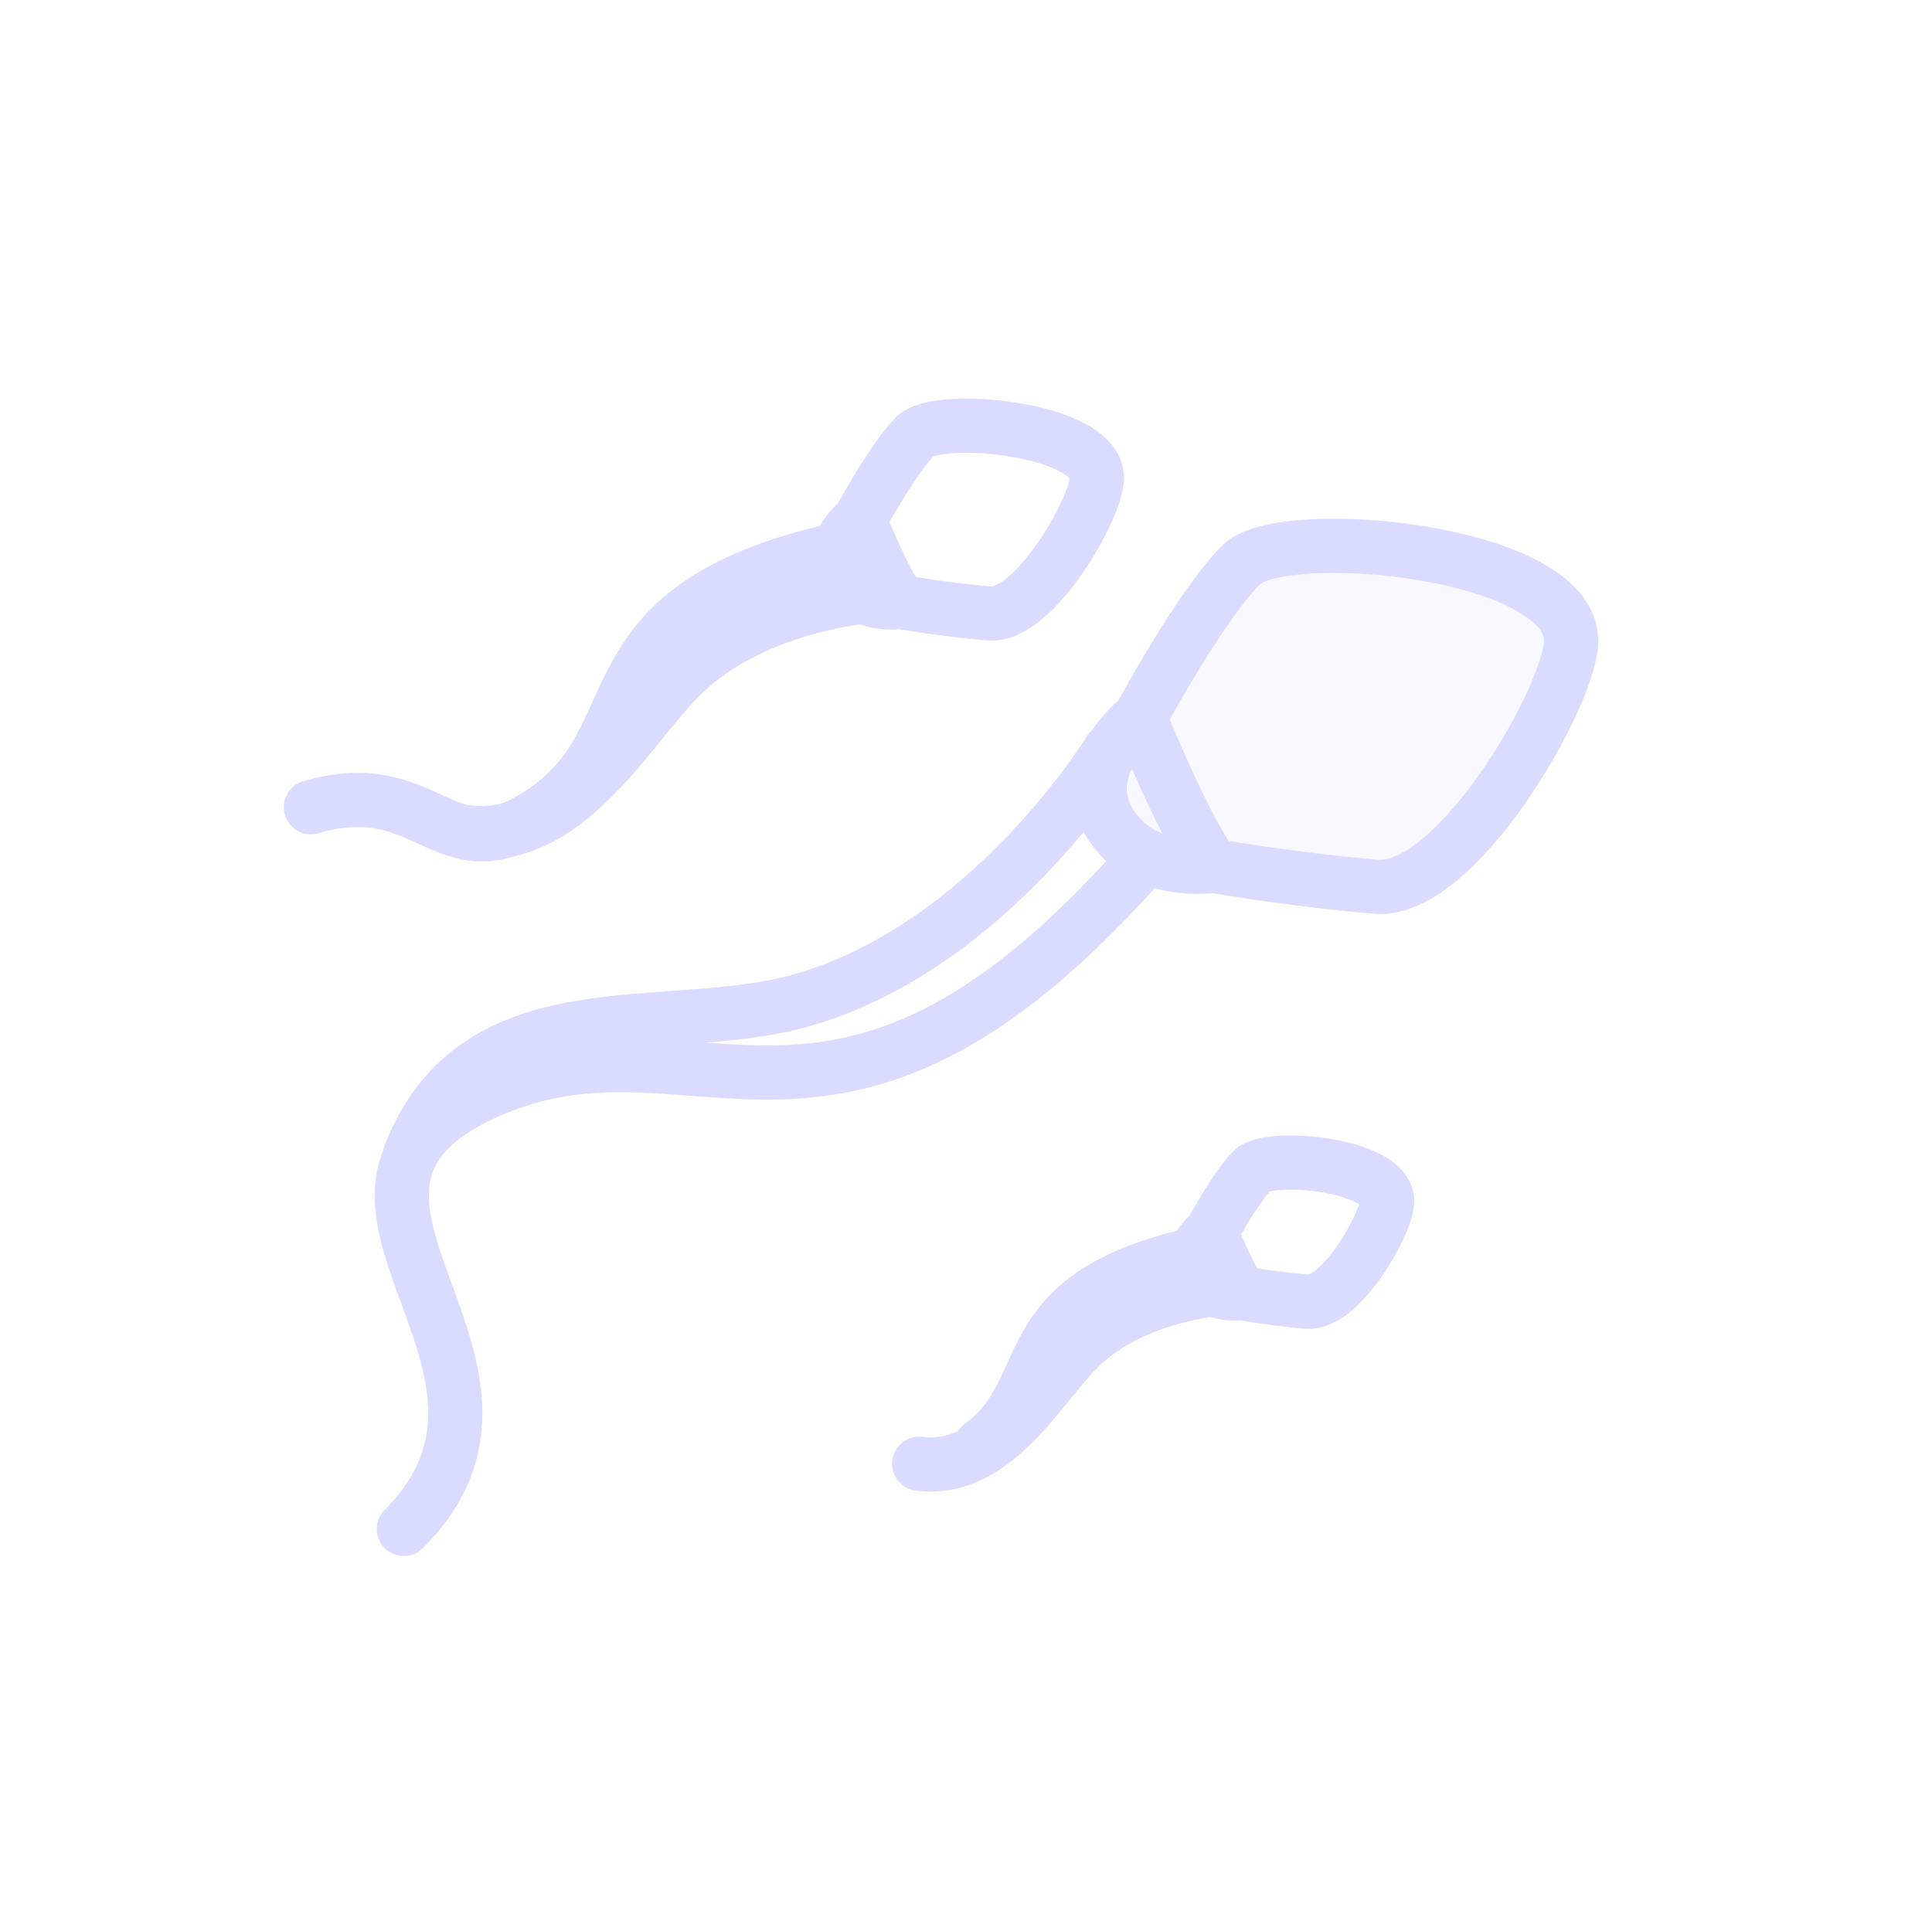 <svg width="107" height="106" viewBox="0 0 107 106" fill="none" xmlns="http://www.w3.org/2000/svg">
<g filter="url(#filter0_b_1_1145)">
<ellipse cx="53.5" cy="53" rx="53.5" ry="53" fill="white"/>
</g>
<path d="M22.366 84.687C31.43 75.623 14.893 66.146 26.672 60.62C38.451 55.093 45.968 67.122 63.055 47.95" stroke="#D9DCFF" stroke-width="3" stroke-linecap="round" stroke-linejoin="round"/>
<path d="M17.218 44.71C23.992 42.73 24.643 48.936 30.426 44.71C36.21 40.484 32.389 33.673 46.165 30.492" stroke="#D9DCFF" stroke-width="3" stroke-linecap="round" stroke-linejoin="round"/>
<path d="M54.34 80.058C58.628 76.924 55.796 71.876 66.008 69.517" stroke="#D9DCFF" stroke-width="3" stroke-linecap="round" stroke-linejoin="round"/>
<path d="M67.167 47.955C67.167 47.955 63.254 48.604 61.428 45.534C59.601 42.463 63.12 39.76 63.12 39.76C63.12 39.76 66.461 33.562 68.743 31.281C71.024 29 86.944 30.46 87.016 35.452C87.058 38.375 80.731 49.491 76.209 49.116C71.686 48.742 67.167 47.955 67.167 47.955Z" fill="#F9F7FF"/>
<path d="M67.167 47.955C67.167 47.955 63.254 48.604 61.428 45.534C59.601 42.463 63.12 39.76 63.12 39.76M67.167 47.955C67.167 47.955 71.686 48.742 76.209 49.116C80.731 49.491 87.058 38.375 87.016 35.452C86.944 30.46 71.024 29 68.743 31.281C66.461 33.562 63.12 39.76 63.12 39.76M67.167 47.955C65.54 45.775 63.12 39.76 63.12 39.76" stroke="#D9DCFF" stroke-width="3" stroke-linecap="round" stroke-linejoin="round"/>
<path d="M49.825 33.339C49.825 33.339 47.67 33.696 46.665 32.006C45.659 30.315 47.597 28.827 47.597 28.827M49.825 33.339C49.825 33.339 52.313 33.772 54.802 33.978C57.292 34.184 60.775 28.064 60.752 26.456C60.712 23.707 51.948 22.903 50.692 24.159C49.436 25.415 47.597 28.827 47.597 28.827M49.825 33.339C48.929 32.138 47.597 28.827 47.597 28.827" stroke="#D9DCFF" stroke-width="3" stroke-linecap="round" stroke-linejoin="round"/>
<path d="M68.722 71.627C68.722 71.627 67.124 71.892 66.379 70.638C65.634 69.385 67.07 68.282 67.07 68.282M68.722 71.627C68.722 71.627 70.566 71.948 72.412 72.101C74.257 72.254 76.84 67.717 76.823 66.524C76.793 64.487 70.296 63.891 69.365 64.822C68.434 65.753 67.07 68.282 67.07 68.282M68.722 71.627C68.057 70.737 67.07 68.282 67.07 68.282" stroke="#D9DCFF" stroke-width="3" stroke-linecap="round" stroke-linejoin="round"/>
<path d="M61.466 41.572C61.466 41.572 54.84 52.465 44.338 55.424C36.926 57.513 26.451 54.473 22.709 63.949" stroke="#D9DCFF" stroke-width="3" stroke-linecap="round" stroke-linejoin="round"/>
<path d="M48.825 32.946C48.825 32.946 41.812 33.265 37.606 37.554C34.638 40.581 31.354 46.785 25.789 46.087" stroke="#D9DCFF" stroke-width="3" stroke-linecap="round" stroke-linejoin="round"/>
<path d="M67.98 71.336C67.98 71.336 62.782 71.572 59.664 74.751C57.463 76.995 55.028 81.595 50.903 81.077" stroke="#D9DCFF" stroke-width="3" stroke-linecap="round" stroke-linejoin="round"/>
<defs>
<filter id="filter0_b_1_1145" x="-7" y="-7" width="121" height="120" filterUnits="userSpaceOnUse" color-interpolation-filters="sRGB">
<feFlood flood-opacity="0" result="BackgroundImageFix"/>
<feGaussianBlur in="BackgroundImageFix" stdDeviation="3.5"/>
<feComposite in2="SourceAlpha" operator="in" result="effect1_backgroundBlur_1_1145"/>
<feBlend mode="normal" in="SourceGraphic" in2="effect1_backgroundBlur_1_1145" result="shape"/>
</filter>
</defs>
</svg>
